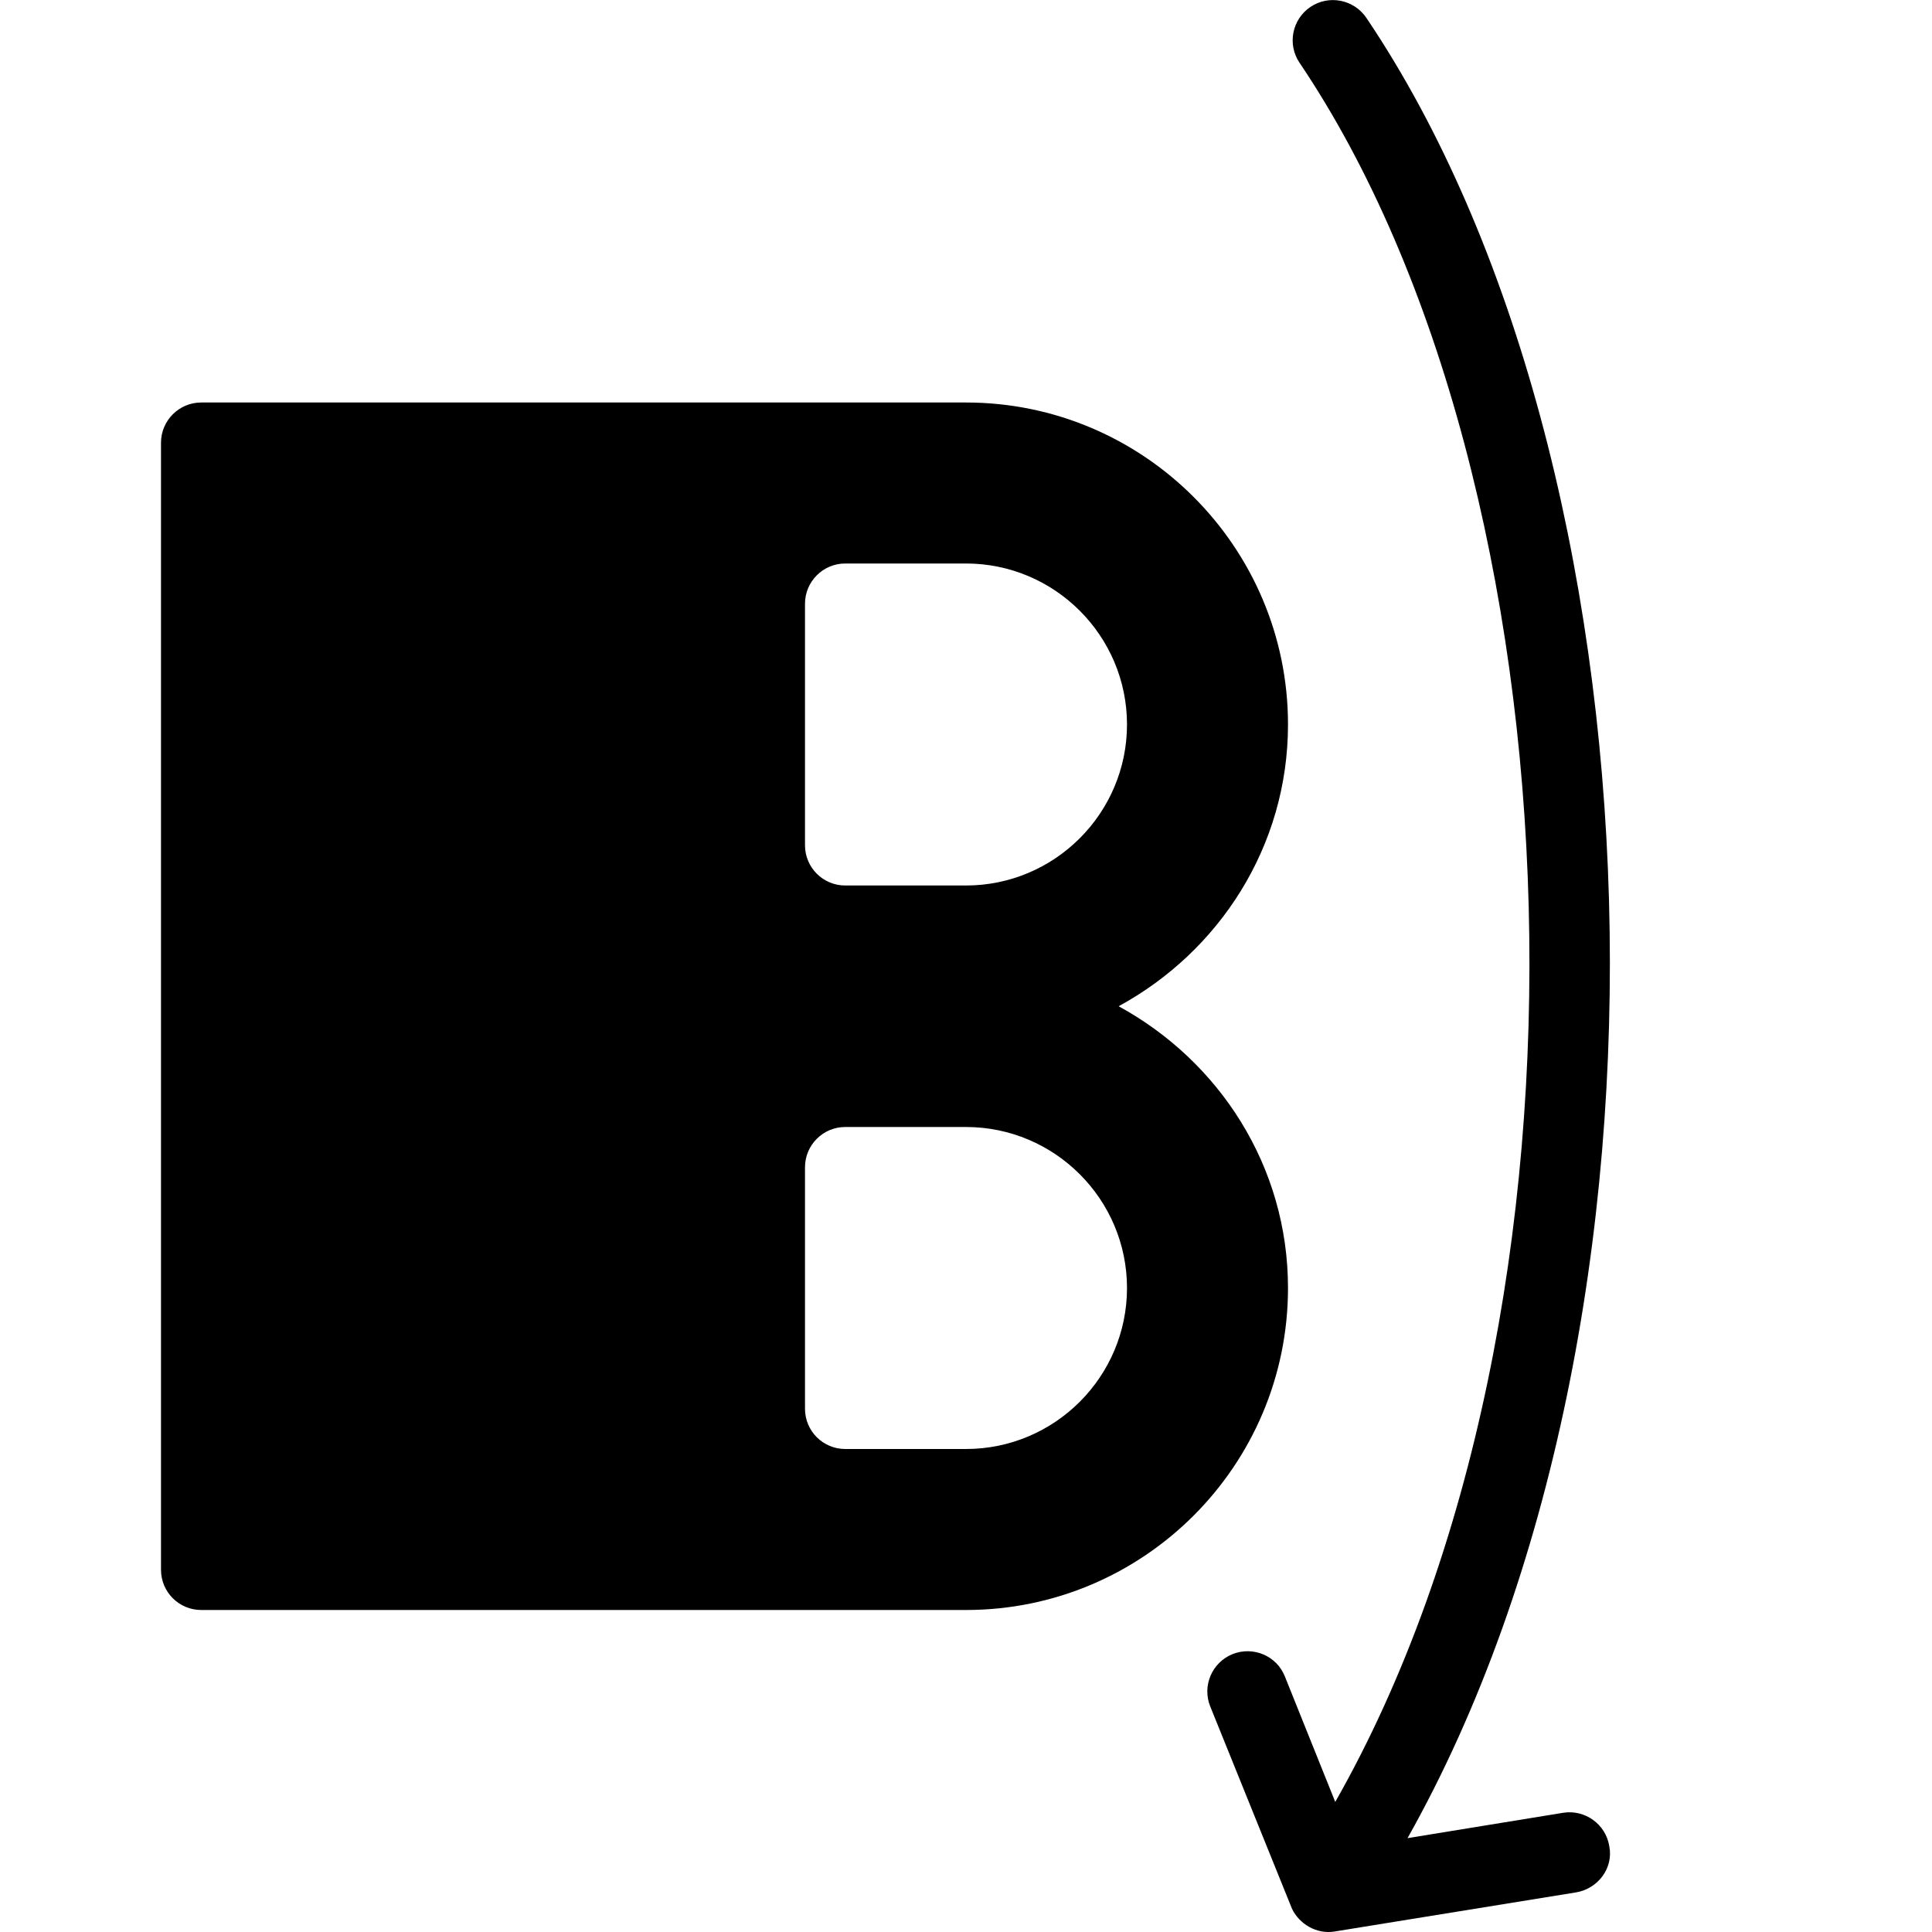 <?xml version="1.0" encoding="utf-8"?>
<!-- Generator: Adobe Illustrator 19.2.1, SVG Export Plug-In . SVG Version: 6.00 Build 0)  -->
<svg version="1.1" xmlns="http://www.w3.org/2000/svg" xmlns:xlink="http://www.w3.org/1999/xlink" x="0px" y="0px" width="24px"
	 height="24px" viewBox="0 0 24 24" enable-background="new 0 0 24 24" xml:space="preserve">
<g id="Filled_Icon">
	<g>
		<path d="M16.578,23.994l3-0.486c0.271-0.045,0.468-0.301,0.413-0.575c-0.044-0.272-0.301-0.457-0.573-0.414l-1.933,0.315
			c3.634-6.457,3.21-17.092-0.512-22.613c-0.155-0.228-0.466-0.289-0.694-0.135c-0.229,0.154-0.29,0.465-0.136,0.693
			c3.527,5.231,3.917,15.502,0.444,21.605l-0.626-1.559c-0.102-0.257-0.394-0.379-0.65-0.277c-0.256,0.104-0.38,0.395-0.277,0.65
			c0,0,1.011,2.504,1.016,2.514C16.139,23.898,16.353,24.031,16.578,23.994z"/>
		<path d="M16,16c0-1.516-0.857-2.82-2.104-3.5C15.143,11.822,16,10.516,16,9c0-2.205-1.794-4-4-4H2.5C2.224,5,2,5.224,2,5.5v14
			C2,19.777,2.224,20,2.5,20H12C14.206,20,16,18.207,16,16z M10.5,11c-0.276,0-0.5-0.223-0.5-0.5v-3C10,7.224,10.224,7,10.5,7H12
			c1.102,0,2,0.898,2,2c0,1.102-0.898,2-2,2H10.5z M10.5,18c-0.276,0-0.5-0.223-0.5-0.5v-3c0-0.276,0.224-0.5,0.5-0.5H12
			c1.102,0,2,0.898,2,2c0,1.103-0.898,2-2,2H10.5z"/>
	</g>
</g>
<g id="Invisible_Shape">
	<rect fill="none" width="24" height="24"/>
</g>
</svg>
